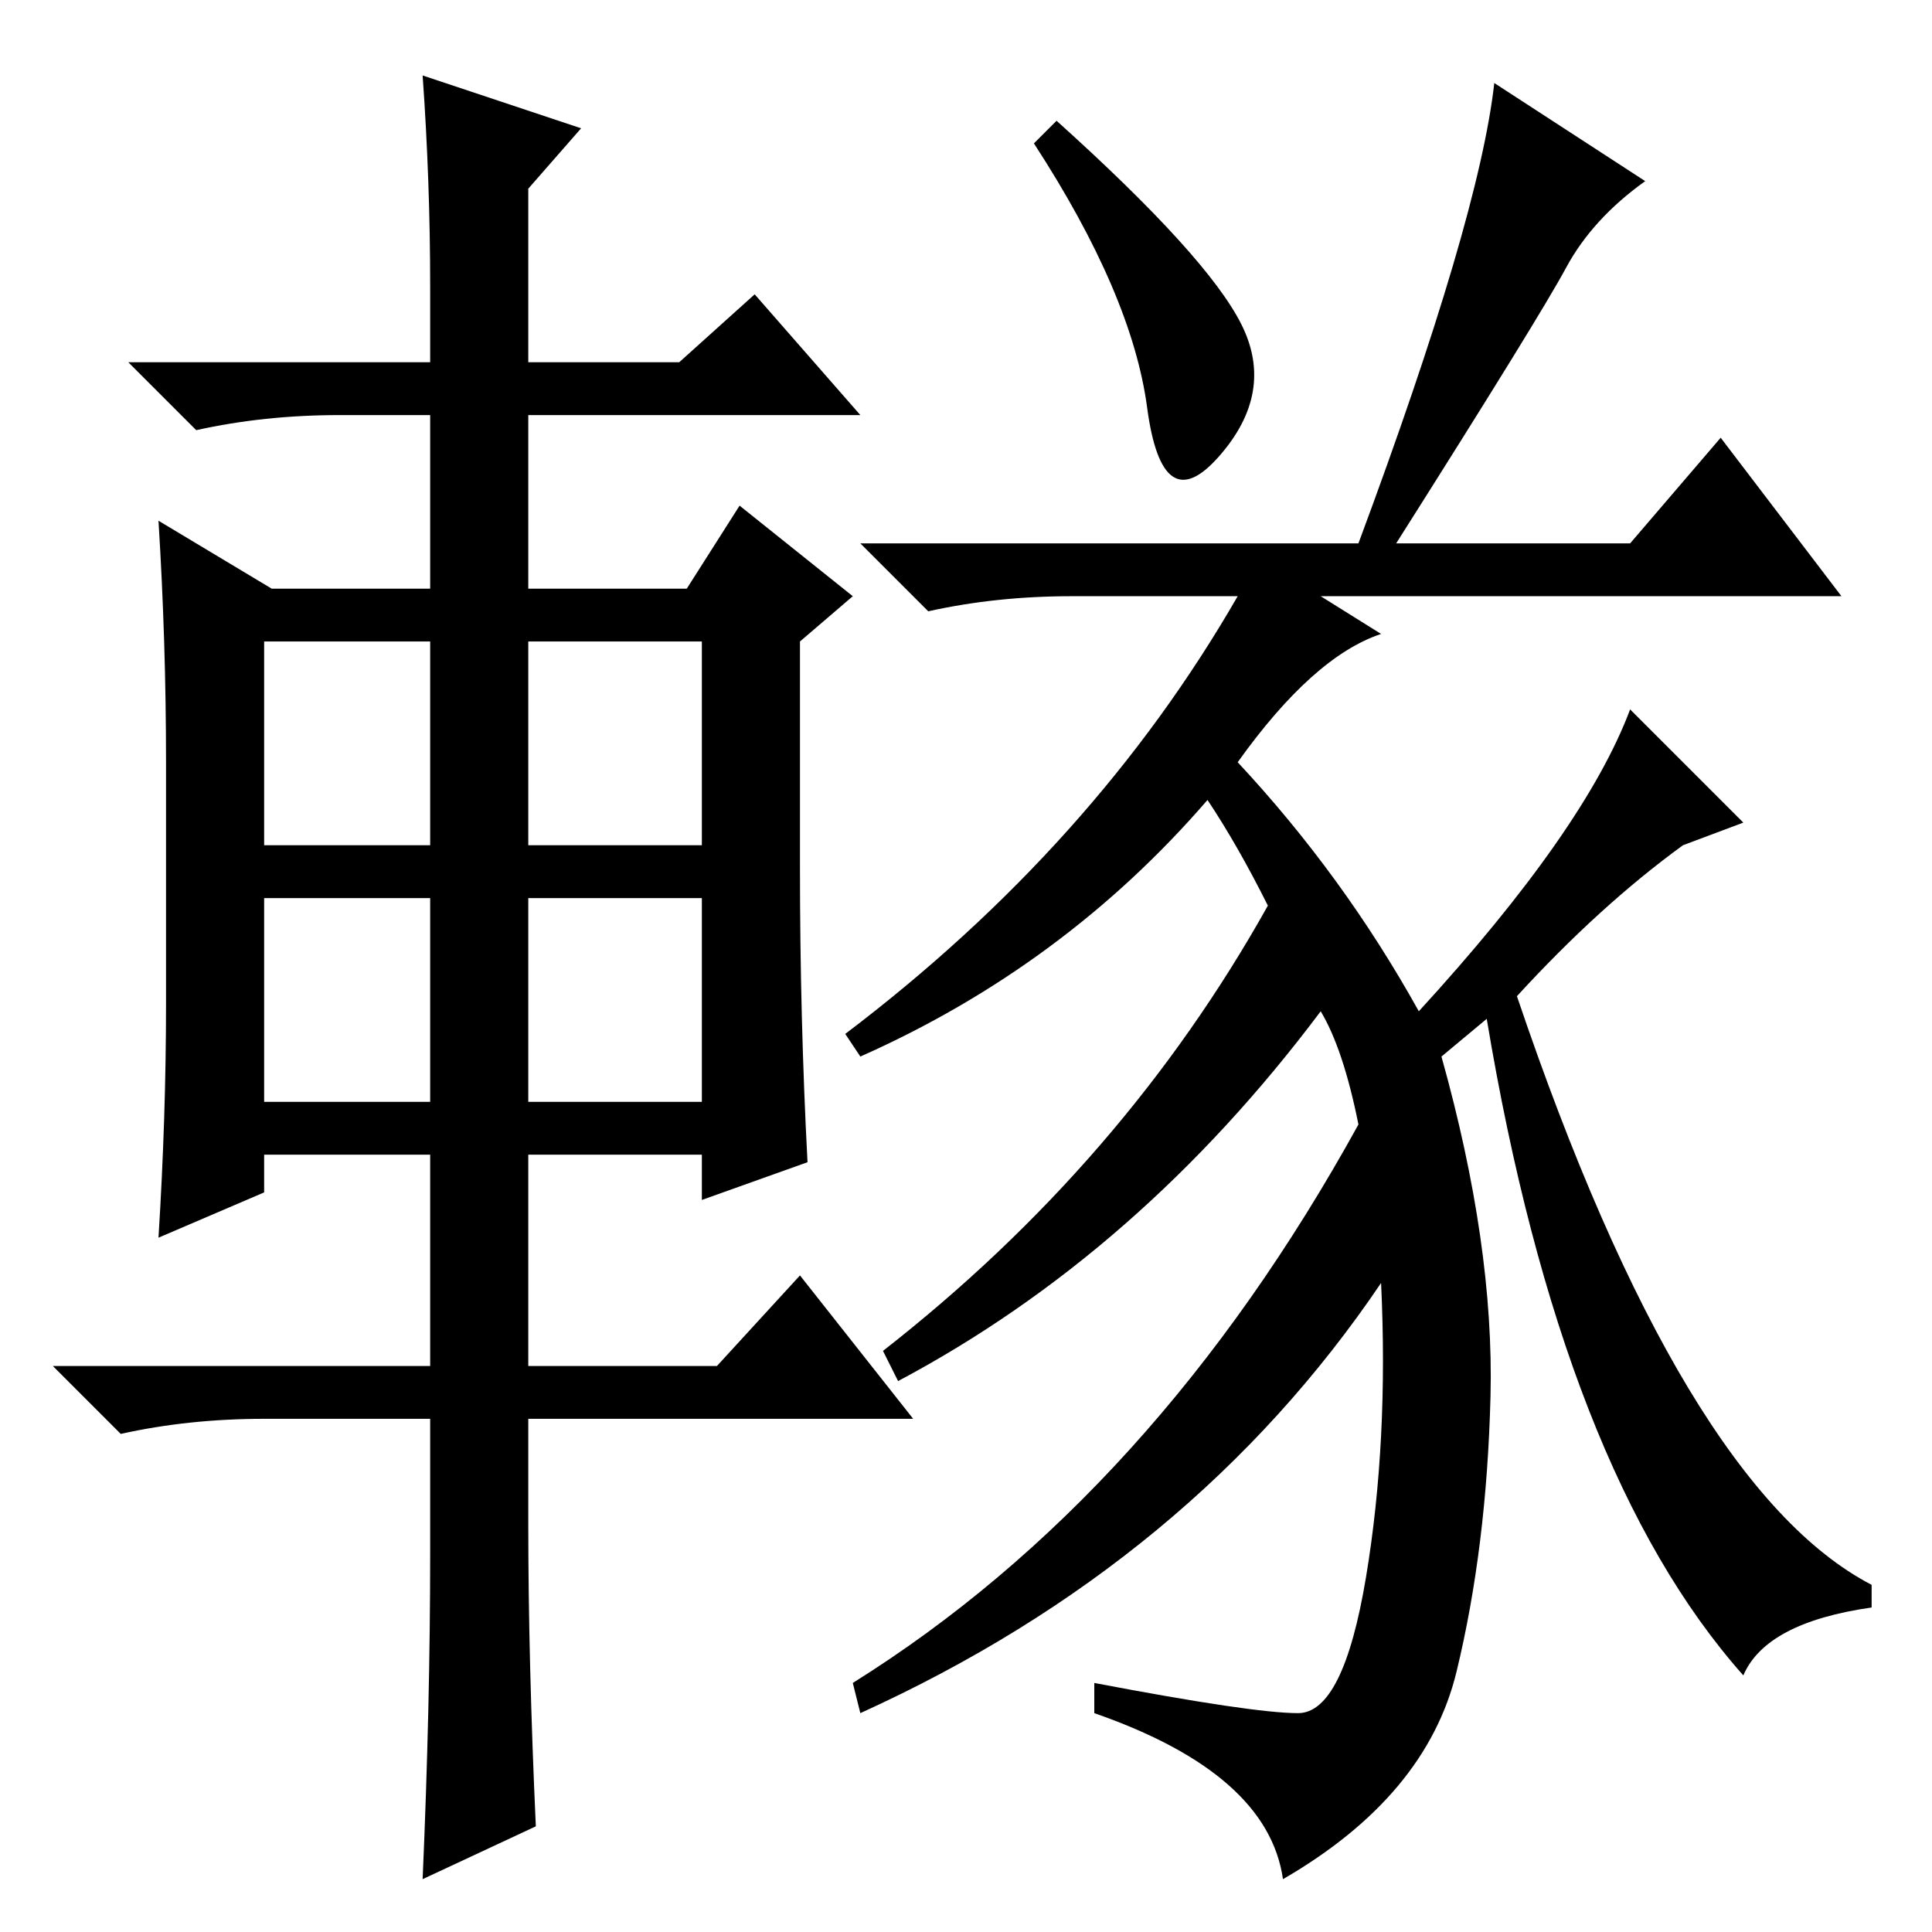 <?xml version="1.0" standalone="no"?>
<!DOCTYPE svg PUBLIC "-//W3C//DTD SVG 1.1//EN" "http://www.w3.org/Graphics/SVG/1.1/DTD/svg11.dtd" >
<svg xmlns="http://www.w3.org/2000/svg" xmlns:xlink="http://www.w3.org/1999/xlink" version="1.1" viewBox="0 -36 256 256">
  <g transform="matrix(1 0 0 -1 0 220)">
   <path fill="currentColor"
d="M140 240q20 -18 24.5 -27t-3 -17.5t-9.5 6.5t-15 35zM201 124q22 -65 47 -78v-3q-14 -2 -17 -9q-24 27 -34 87l-6 -5q7 -25 6.5 -45t-4.5 -36.5t-23 -27.5q-2 14 -25 22v4q21 -4 27 -4t9 18t2 39q-25 -37 -69 -57l-1 4q40 25 67 74q-2 10 -5 15q-24 -32 -56 -49l-2 4
q32 25 51 59q-4 8 -8 14q-19 -22 -46 -34l-2 3q33 25 52 58h-22q-10 0 -19 -2l-9 9h66q16 43 18 61l20 -13q-7 -5 -10.5 -11.5t-22.5 -36.5h31l12 14l16 -21h-69l8 -5q-9 -3 -19 -17q14 -15 24 -33q22 24 28 40l15 -15l-8 -3q-11 -8 -22 -20zM57 218q0 14 -1 28l21 -7l-7 -8
v-23h20l10 9l14 -16h-44v-23h21l7 11l15 -12l-7 -6v-30q0 -20 1 -39l-14 -5v6h-23v-28h25l11 12l15 -19h-51v-14q0 -18 1 -40l-15 -7q1 23 1 43v18h-22q-10 0 -19 -2l-9 9h50v28h-22v-5l-14 -6q1 16 1 31v32q0 16 -1 32l15 -9h21v23h-12q-10 0 -19 -2l-9 9h40v10zM35 171
v-27h22v27h-22zM70 171v-27h23v27h-23zM70 137v-27h23v27h-23zM35 137v-27h22v27h-22z" />
  </g>

</svg>
